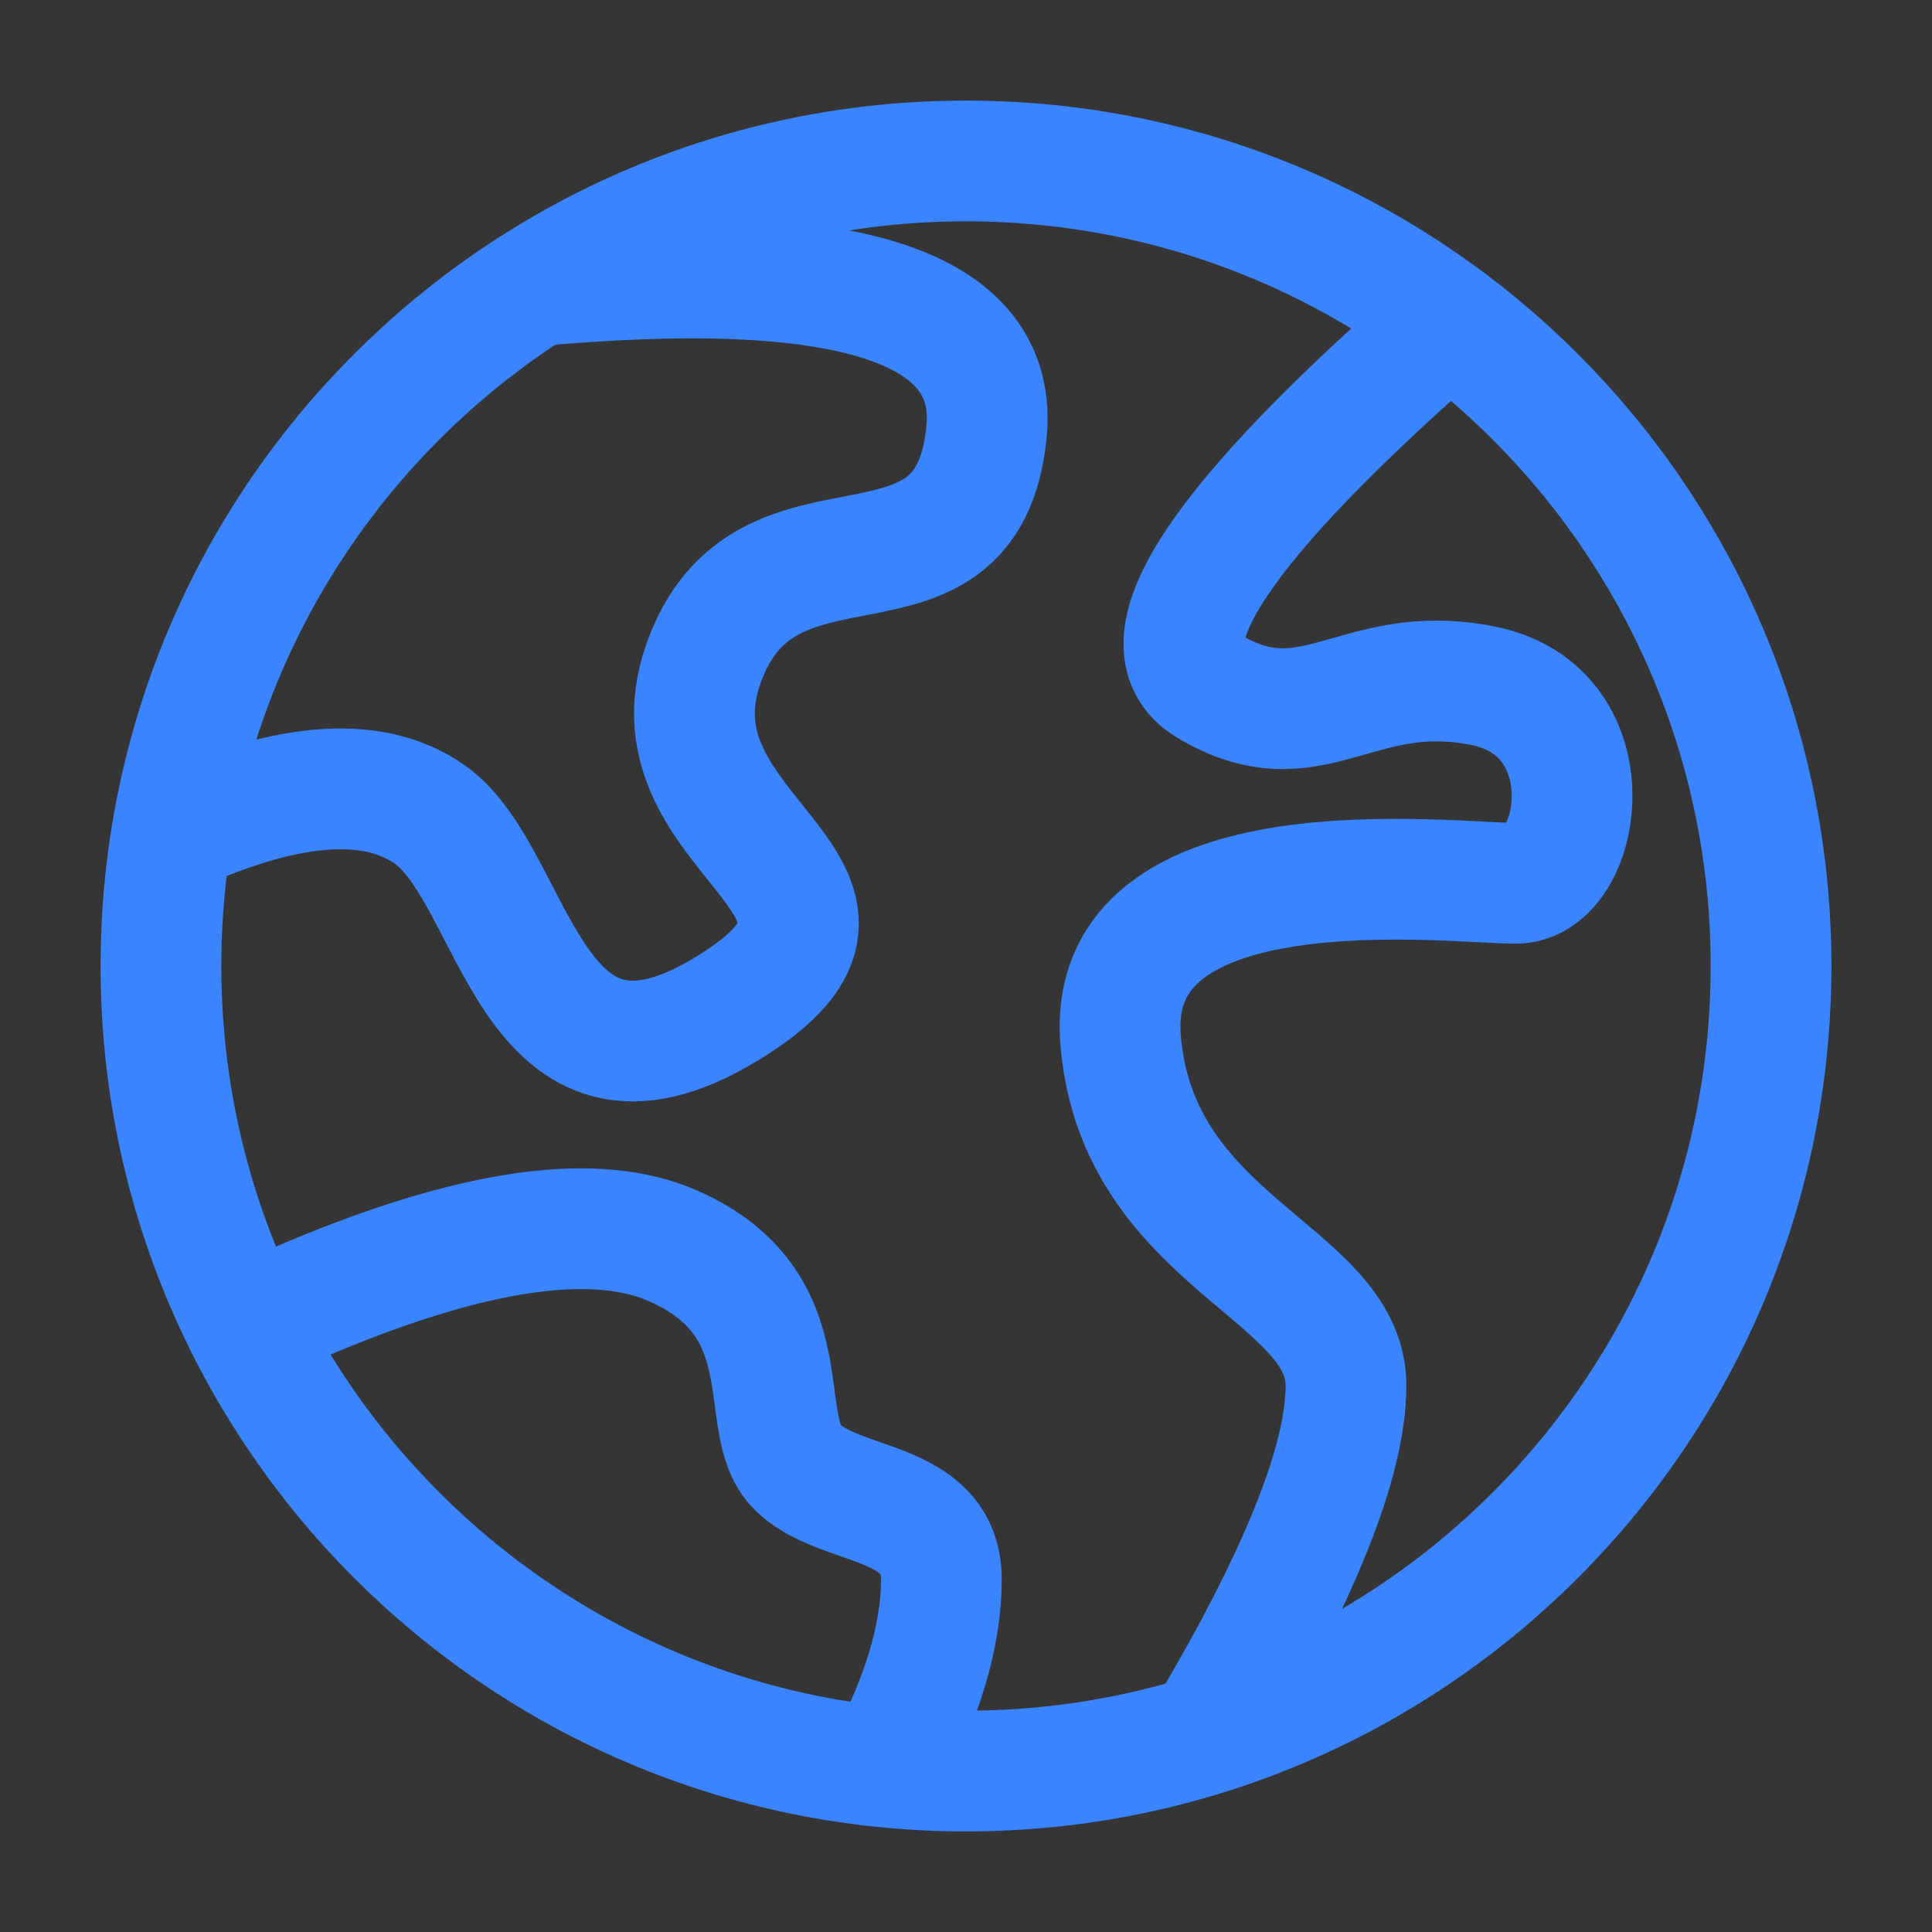 <?xml version="1.0" encoding="UTF-8"?>
<svg width="16px" height="16px" viewBox="0 0 16 16" version="1.1" xmlns="http://www.w3.org/2000/svg" xmlns:xlink="http://www.w3.org/1999/xlink">
    <rect x="0" y="0" width="16" height="16" fill="#333333" stroke="none"/>
    <title>导航/小icon/行业获客/选中</title>
    <g id="导航/小icon/行业获客/选中" stroke="none" stroke-width="1" fill="none" fill-rule="evenodd">
        <g id="world">
            <rect id="矩形" fill-opacity="0.01" fill="#FFFFFF" fill-rule="nonzero" x="0" y="0" width="16" height="16"></rect>
            <path d="M8,14.667 C11.682,14.667 14.667,11.682 14.667,8 C14.667,4.318 11.682,1.333 8,1.333 C4.318,1.333 1.333,4.318 1.333,8 C1.333,11.682 4.318,14.667 8,14.667 Z" id="路径" stroke="#3A84FF"></path>
            <path d="M1.333,6.947 C2.338,6.472 3.082,6.406 3.563,6.748 C4.286,7.262 4.376,9.355 6.019,8.354 C7.662,7.354 5.316,6.947 5.825,5.498 C6.334,4.049 8.003,5.175 8.169,3.588 C8.279,2.53 7.014,2.125 4.372,2.373" id="路径" stroke="#3A84FF"></path>
            <path d="M12,2.667 C10.095,4.33 9.43,5.334 10.004,5.679 C10.866,6.197 11.231,5.468 12.282,5.679 C13.333,5.89 13.106,7.315 12.553,7.315 C12,7.315 9.137,6.951 9.281,8.622 C9.425,10.293 11.147,10.54 11.147,11.474 C11.147,12.096 10.766,13.049 10.004,14.331" id="路径" stroke="#3A84FF" stroke-linecap="round"></path>
            <path d="M2.035,10.975 C2.339,10.843 2.567,10.746 2.72,10.684 C4.002,10.166 4.954,10.044 5.575,10.318 C6.672,10.802 6.25,11.78 6.594,12.14 C6.938,12.501 7.796,12.396 7.796,13.081 C7.796,13.538 7.643,14.055 7.336,14.63" id="路径" stroke="#3A84FF" stroke-linecap="round"></path>
        </g>
    </g>
</svg>